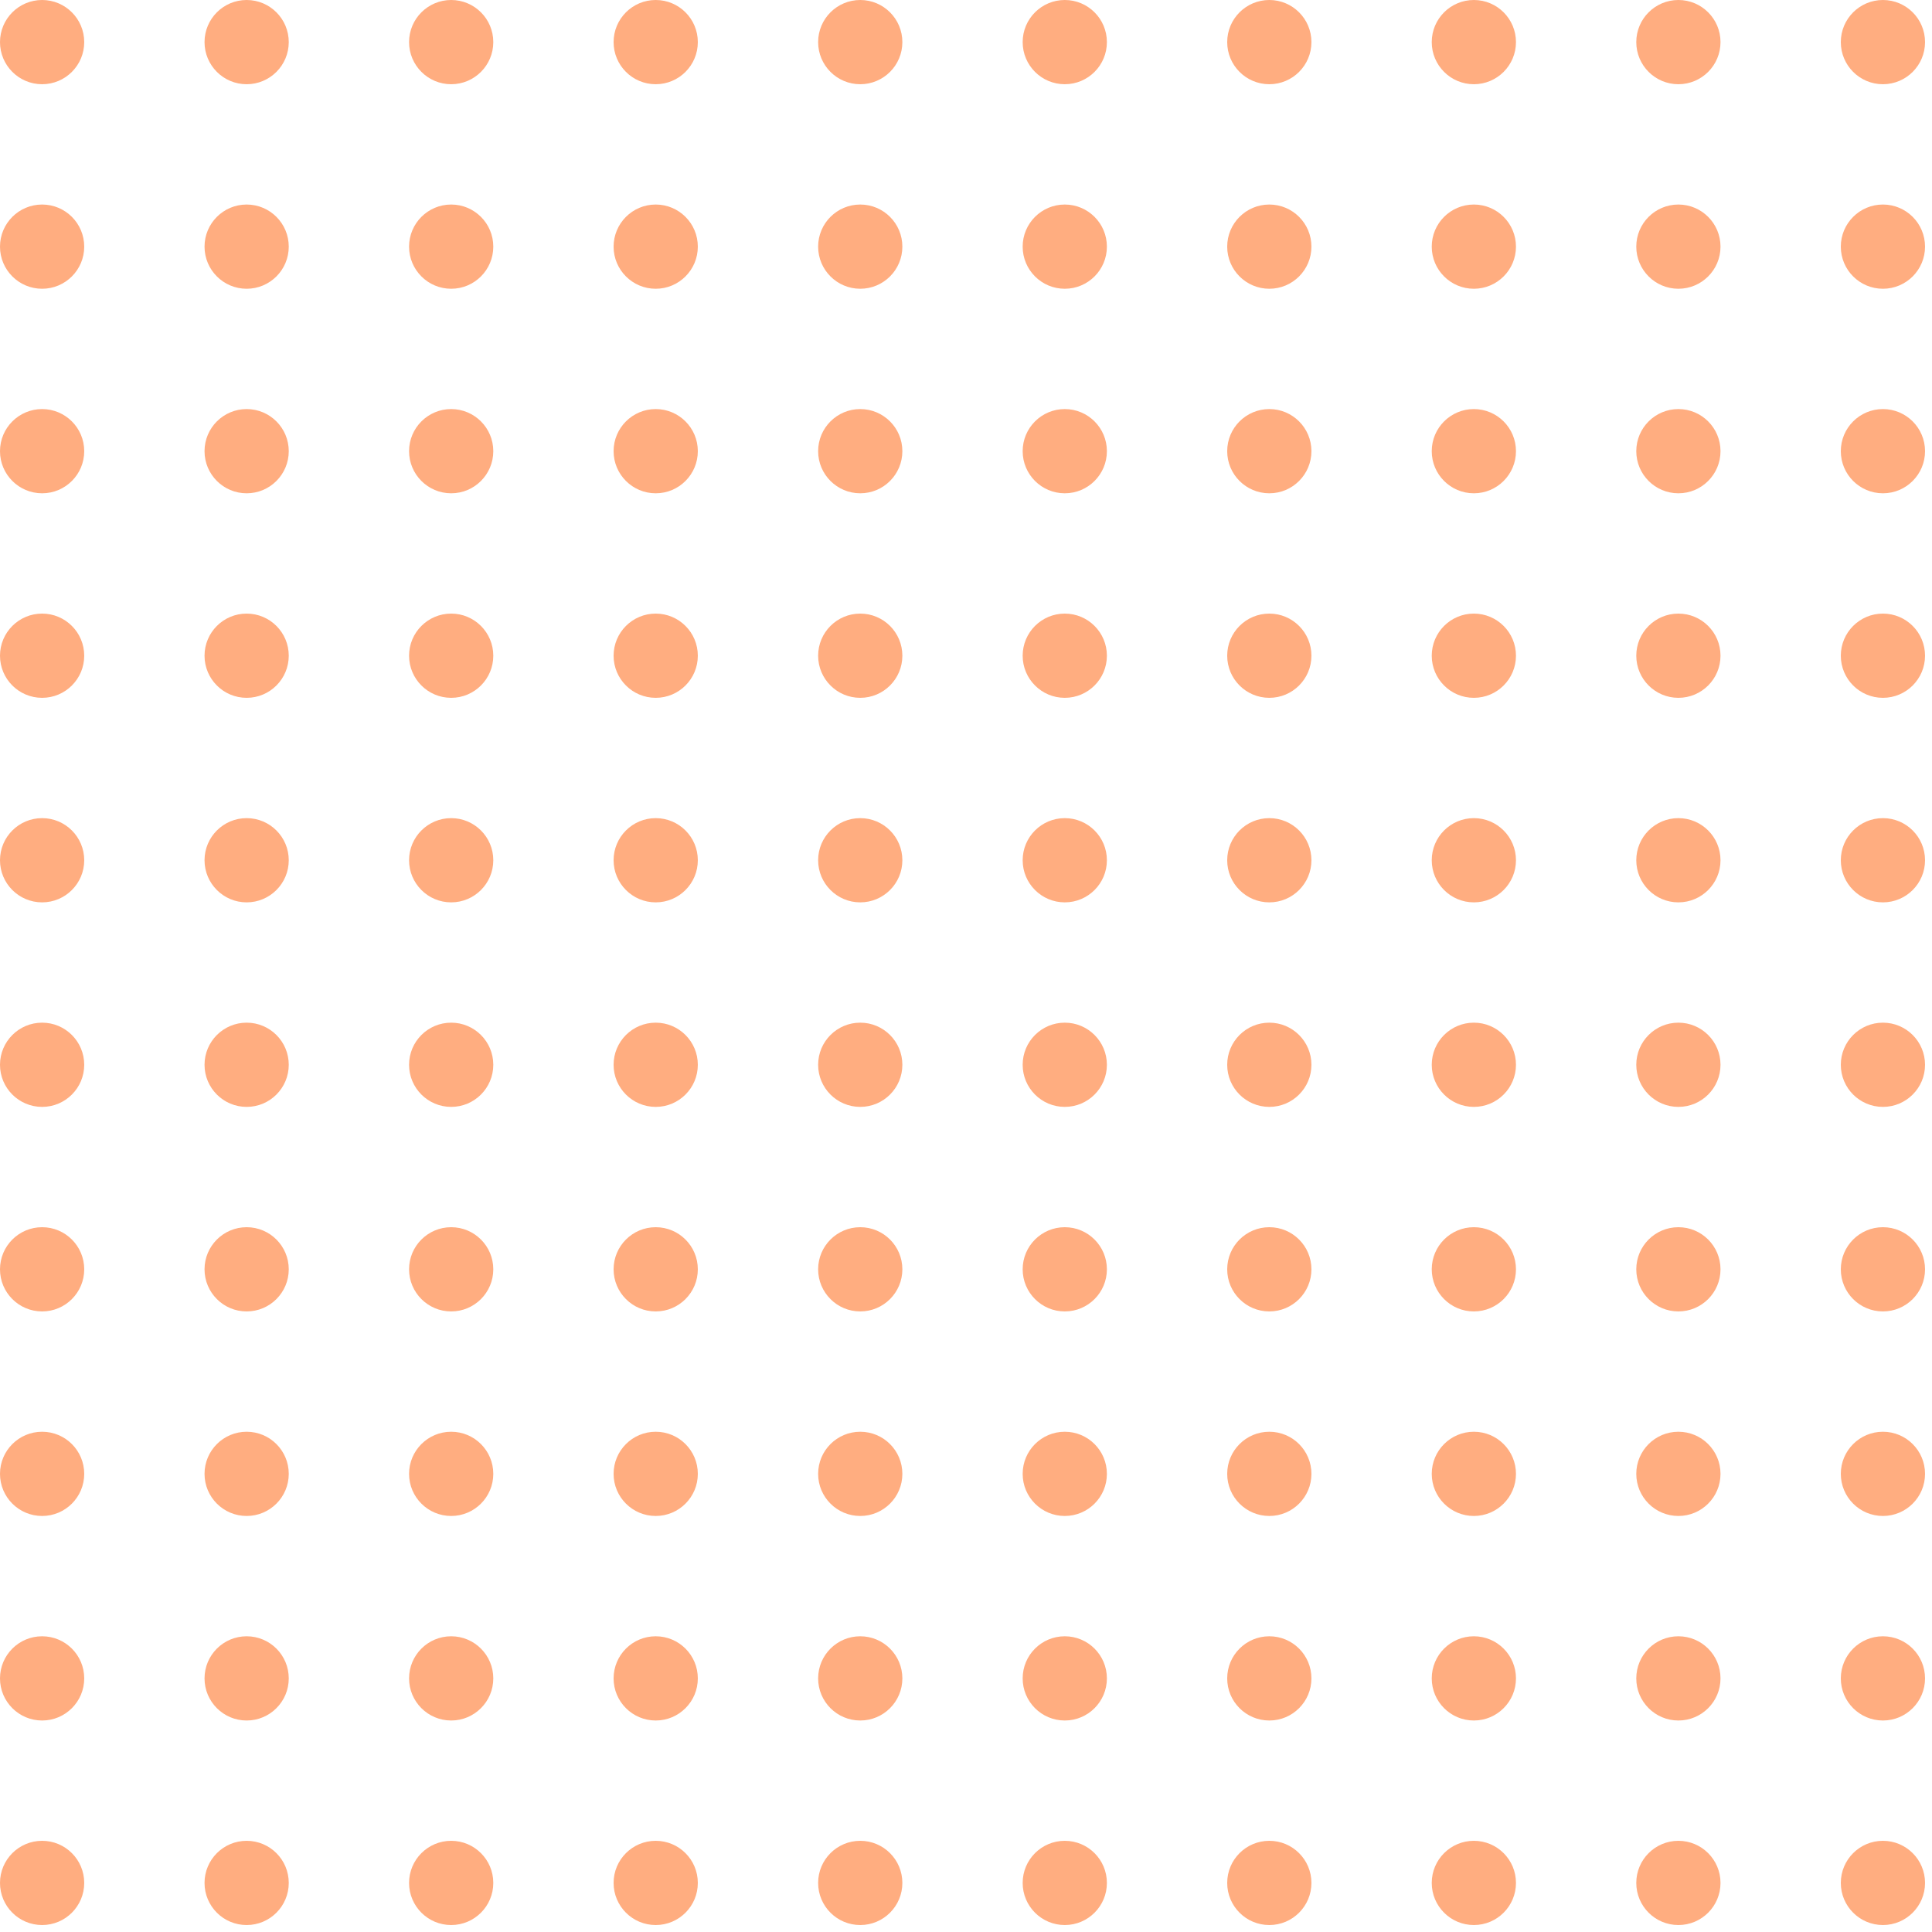 <?xml version="1.0" encoding="UTF-8"?>
<svg width="187px" height="187px" viewBox="0 0 187 187" version="1.1" xmlns="http://www.w3.org/2000/svg" xmlns:xlink="http://www.w3.org/1999/xlink">
    <!-- Generator: sketchtool 53.2 (72643) - https://sketchapp.com -->
    <title>C8A46A6E-D0E0-4BD2-98A8-C37726992079</title>
    <desc>Created with sketchtool.</desc>
    <g id="Page-1" stroke="none" stroke-width="1" fill="none" fill-rule="evenodd" opacity="0.497">
        <g id="landing-page" transform="translate(-991, -314)" fill="#FF5A00">
            <g id="img" transform="translate(163, 314)">
                <g id="Pattern-oval-2" transform="translate(828, -0)">
                    <g id="Pattern-oval">
                        <circle id="Oval" cx="4.076" cy="4.076" r="4.076"></circle>
                    </g>
                    <g id="Pattern-oval" transform="translate(0, 19.797)">
                        <circle id="Oval" cx="4.076" cy="4.076" r="4.076"></circle>
                    </g>
                    <g id="Pattern-oval" transform="translate(0, 39.594)">
                        <circle id="Oval" cx="4.076" cy="4.076" r="4.076"></circle>
                    </g>
                    <g id="Pattern-oval" transform="translate(0, 59.391)">
                        <circle id="Oval" cx="4.076" cy="4.076" r="4.076"></circle>
                    </g>
                    <g id="Pattern-oval" transform="translate(0, 79.188)">
                        <circle id="Oval" cx="4.076" cy="4.076" r="4.076"></circle>
                    </g>
                    <g id="Pattern-oval" transform="translate(0, 98.985)">
                        <circle id="Oval" cx="4.076" cy="4.076" r="4.076"></circle>
                    </g>
                    <g id="Pattern-oval" transform="translate(0, 118.782)">
                        <circle id="Oval" cx="4.076" cy="4.076" r="4.076"></circle>
                    </g>
                    <g id="Pattern-oval" transform="translate(0, 138.58)">
                        <circle id="Oval" cx="4.076" cy="4.076" r="4.076"></circle>
                    </g>
                    <g id="Pattern-oval" transform="translate(0, 158.377)">
                        <circle id="Oval" cx="4.076" cy="4.076" r="4.076"></circle>
                    </g>
                    <g id="Pattern-oval" transform="translate(0, 178.174)">
                        <circle id="Oval" cx="4.076" cy="4.076" r="4.076"></circle>
                    </g>
                    <g id="Pattern-oval" transform="translate(19.797, 0)">
                        <circle id="Oval" cx="4.076" cy="4.076" r="4.076"></circle>
                    </g>
                    <g id="Pattern-oval" transform="translate(19.797, 19.797)">
                        <circle id="Oval" cx="4.076" cy="4.076" r="4.076"></circle>
                    </g>
                    <g id="Pattern-oval" transform="translate(19.797, 39.594)">
                        <circle id="Oval" cx="4.076" cy="4.076" r="4.076"></circle>
                    </g>
                    <g id="Pattern-oval" transform="translate(19.797, 59.391)">
                        <circle id="Oval" cx="4.076" cy="4.076" r="4.076"></circle>
                    </g>
                    <g id="Pattern-oval" transform="translate(19.797, 79.188)">
                        <circle id="Oval" cx="4.076" cy="4.076" r="4.076"></circle>
                    </g>
                    <g id="Pattern-oval" transform="translate(19.797, 98.985)">
                        <circle id="Oval" cx="4.076" cy="4.076" r="4.076"></circle>
                    </g>
                    <g id="Pattern-oval" transform="translate(19.797, 118.782)">
                        <circle id="Oval" cx="4.076" cy="4.076" r="4.076"></circle>
                    </g>
                    <g id="Pattern-oval" transform="translate(19.797, 138.58)">
                        <circle id="Oval" cx="4.076" cy="4.076" r="4.076"></circle>
                    </g>
                    <g id="Pattern-oval" transform="translate(19.797, 158.377)">
                        <circle id="Oval" cx="4.076" cy="4.076" r="4.076"></circle>
                    </g>
                    <g id="Pattern-oval" transform="translate(19.797, 178.174)">
                        <circle id="Oval" cx="4.076" cy="4.076" r="4.076"></circle>
                    </g>
                    <g id="Pattern-oval" transform="translate(39.594, 0)">
                        <circle id="Oval" cx="4.076" cy="4.076" r="4.076"></circle>
                    </g>
                    <g id="Pattern-oval" transform="translate(39.594, 19.797)">
                        <circle id="Oval" cx="4.076" cy="4.076" r="4.076"></circle>
                    </g>
                    <g id="Pattern-oval" transform="translate(39.594, 39.594)">
                        <circle id="Oval" cx="4.076" cy="4.076" r="4.076"></circle>
                    </g>
                    <g id="Pattern-oval" transform="translate(39.594, 59.391)">
                        <circle id="Oval" cx="4.076" cy="4.076" r="4.076"></circle>
                    </g>
                    <g id="Pattern-oval" transform="translate(39.594, 79.188)">
                        <circle id="Oval" cx="4.076" cy="4.076" r="4.076"></circle>
                    </g>
                    <g id="Pattern-oval" transform="translate(39.594, 98.985)">
                        <circle id="Oval" cx="4.076" cy="4.076" r="4.076"></circle>
                    </g>
                    <g id="Pattern-oval" transform="translate(39.594, 118.782)">
                        <circle id="Oval" cx="4.076" cy="4.076" r="4.076"></circle>
                    </g>
                    <g id="Pattern-oval" transform="translate(39.594, 138.58)">
                        <circle id="Oval" cx="4.076" cy="4.076" r="4.076"></circle>
                    </g>
                    <g id="Pattern-oval" transform="translate(39.594, 158.377)">
                        <circle id="Oval" cx="4.076" cy="4.076" r="4.076"></circle>
                    </g>
                    <g id="Pattern-oval" transform="translate(39.594, 178.174)">
                        <circle id="Oval" cx="4.076" cy="4.076" r="4.076"></circle>
                    </g>
                    <g id="Pattern-oval" transform="translate(59.391, 0)">
                        <circle id="Oval" cx="4.076" cy="4.076" r="4.076"></circle>
                    </g>
                    <g id="Pattern-oval" transform="translate(59.391, 19.797)">
                        <circle id="Oval" cx="4.076" cy="4.076" r="4.076"></circle>
                    </g>
                    <g id="Pattern-oval" transform="translate(59.391, 39.594)">
                        <circle id="Oval" cx="4.076" cy="4.076" r="4.076"></circle>
                    </g>
                    <g id="Pattern-oval" transform="translate(59.391, 59.391)">
                        <circle id="Oval" cx="4.076" cy="4.076" r="4.076"></circle>
                    </g>
                    <g id="Pattern-oval" transform="translate(59.391, 79.188)">
                        <circle id="Oval" cx="4.076" cy="4.076" r="4.076"></circle>
                    </g>
                    <g id="Pattern-oval" transform="translate(59.391, 98.985)">
                        <circle id="Oval" cx="4.076" cy="4.076" r="4.076"></circle>
                    </g>
                    <g id="Pattern-oval" transform="translate(59.391, 118.782)">
                        <circle id="Oval" cx="4.076" cy="4.076" r="4.076"></circle>
                    </g>
                    <g id="Pattern-oval" transform="translate(59.391, 138.58)">
                        <circle id="Oval" cx="4.076" cy="4.076" r="4.076"></circle>
                    </g>
                    <g id="Pattern-oval" transform="translate(59.391, 158.377)">
                        <circle id="Oval" cx="4.076" cy="4.076" r="4.076"></circle>
                    </g>
                    <g id="Pattern-oval" transform="translate(59.391, 178.174)">
                        <circle id="Oval" cx="4.076" cy="4.076" r="4.076"></circle>
                    </g>
                    <g id="Pattern-oval" transform="translate(79.188, 0)">
                        <circle id="Oval" cx="4.076" cy="4.076" r="4.076"></circle>
                    </g>
                    <g id="Pattern-oval" transform="translate(79.188, 19.797)">
                        <circle id="Oval" cx="4.076" cy="4.076" r="4.076"></circle>
                    </g>
                    <g id="Pattern-oval" transform="translate(79.188, 39.594)">
                        <circle id="Oval" cx="4.076" cy="4.076" r="4.076"></circle>
                    </g>
                    <g id="Pattern-oval" transform="translate(79.188, 59.391)">
                        <circle id="Oval" cx="4.076" cy="4.076" r="4.076"></circle>
                    </g>
                    <g id="Pattern-oval" transform="translate(79.188, 79.188)">
                        <circle id="Oval" cx="4.076" cy="4.076" r="4.076"></circle>
                    </g>
                    <g id="Pattern-oval" transform="translate(79.188, 98.985)">
                        <circle id="Oval" cx="4.076" cy="4.076" r="4.076"></circle>
                    </g>
                    <g id="Pattern-oval" transform="translate(79.188, 118.782)">
                        <circle id="Oval" cx="4.076" cy="4.076" r="4.076"></circle>
                    </g>
                    <g id="Pattern-oval" transform="translate(79.188, 138.58)">
                        <circle id="Oval" cx="4.076" cy="4.076" r="4.076"></circle>
                    </g>
                    <g id="Pattern-oval" transform="translate(79.188, 158.377)">
                        <circle id="Oval" cx="4.076" cy="4.076" r="4.076"></circle>
                    </g>
                    <g id="Pattern-oval" transform="translate(79.188, 178.174)">
                        <circle id="Oval" cx="4.076" cy="4.076" r="4.076"></circle>
                    </g>
                    <g id="Pattern-oval" transform="translate(98.985, 0)">
                        <circle id="Oval" cx="4.076" cy="4.076" r="4.076"></circle>
                    </g>
                    <g id="Pattern-oval" transform="translate(98.985, 19.797)">
                        <circle id="Oval" cx="4.076" cy="4.076" r="4.076"></circle>
                    </g>
                    <g id="Pattern-oval" transform="translate(98.985, 39.594)">
                        <circle id="Oval" cx="4.076" cy="4.076" r="4.076"></circle>
                    </g>
                    <g id="Pattern-oval" transform="translate(98.985, 59.391)">
                        <circle id="Oval" cx="4.076" cy="4.076" r="4.076"></circle>
                    </g>
                    <g id="Pattern-oval" transform="translate(98.985, 79.188)">
                        <circle id="Oval" cx="4.076" cy="4.076" r="4.076"></circle>
                    </g>
                    <g id="Pattern-oval" transform="translate(98.985, 98.985)">
                        <circle id="Oval" cx="4.076" cy="4.076" r="4.076"></circle>
                    </g>
                    <g id="Pattern-oval" transform="translate(98.985, 118.782)">
                        <circle id="Oval" cx="4.076" cy="4.076" r="4.076"></circle>
                    </g>
                    <g id="Pattern-oval" transform="translate(98.985, 138.58)">
                        <circle id="Oval" cx="4.076" cy="4.076" r="4.076"></circle>
                    </g>
                    <g id="Pattern-oval" transform="translate(98.985, 158.377)">
                        <circle id="Oval" cx="4.076" cy="4.076" r="4.076"></circle>
                    </g>
                    <g id="Pattern-oval" transform="translate(98.985, 178.174)">
                        <circle id="Oval" cx="4.076" cy="4.076" r="4.076"></circle>
                    </g>
                    <g id="Pattern-oval" transform="translate(118.782, 0)">
                        <circle id="Oval" cx="4.076" cy="4.076" r="4.076"></circle>
                    </g>
                    <g id="Pattern-oval" transform="translate(118.782, 19.797)">
                        <circle id="Oval" cx="4.076" cy="4.076" r="4.076"></circle>
                    </g>
                    <g id="Pattern-oval" transform="translate(118.782, 39.594)">
                        <circle id="Oval" cx="4.076" cy="4.076" r="4.076"></circle>
                    </g>
                    <g id="Pattern-oval" transform="translate(118.782, 59.391)">
                        <circle id="Oval" cx="4.076" cy="4.076" r="4.076"></circle>
                    </g>
                    <g id="Pattern-oval" transform="translate(118.782, 79.188)">
                        <circle id="Oval" cx="4.076" cy="4.076" r="4.076"></circle>
                    </g>
                    <g id="Pattern-oval" transform="translate(118.782, 98.985)">
                        <circle id="Oval" cx="4.076" cy="4.076" r="4.076"></circle>
                    </g>
                    <g id="Pattern-oval" transform="translate(118.782, 118.782)">
                        <circle id="Oval" cx="4.076" cy="4.076" r="4.076"></circle>
                    </g>
                    <g id="Pattern-oval" transform="translate(118.782, 138.58)">
                        <circle id="Oval" cx="4.076" cy="4.076" r="4.076"></circle>
                    </g>
                    <g id="Pattern-oval" transform="translate(118.782, 158.377)">
                        <circle id="Oval" cx="4.076" cy="4.076" r="4.076"></circle>
                    </g>
                    <g id="Pattern-oval" transform="translate(118.782, 178.174)">
                        <circle id="Oval" cx="4.076" cy="4.076" r="4.076"></circle>
                    </g>
                    <g id="Pattern-oval" transform="translate(138.58, 0)">
                        <circle id="Oval" cx="4.076" cy="4.076" r="4.076"></circle>
                    </g>
                    <g id="Pattern-oval" transform="translate(138.58, 19.797)">
                        <circle id="Oval" cx="4.076" cy="4.076" r="4.076"></circle>
                    </g>
                    <g id="Pattern-oval" transform="translate(138.58, 39.594)">
                        <circle id="Oval" cx="4.076" cy="4.076" r="4.076"></circle>
                    </g>
                    <g id="Pattern-oval" transform="translate(138.58, 59.391)">
                        <circle id="Oval" cx="4.076" cy="4.076" r="4.076"></circle>
                    </g>
                    <g id="Pattern-oval" transform="translate(138.58, 79.188)">
                        <circle id="Oval" cx="4.076" cy="4.076" r="4.076"></circle>
                    </g>
                    <g id="Pattern-oval" transform="translate(138.58, 98.985)">
                        <circle id="Oval" cx="4.076" cy="4.076" r="4.076"></circle>
                    </g>
                    <g id="Pattern-oval" transform="translate(138.58, 118.782)">
                        <circle id="Oval" cx="4.076" cy="4.076" r="4.076"></circle>
                    </g>
                    <g id="Pattern-oval" transform="translate(138.58, 138.58)">
                        <circle id="Oval" cx="4.076" cy="4.076" r="4.076"></circle>
                    </g>
                    <g id="Pattern-oval" transform="translate(138.58, 158.377)">
                        <circle id="Oval" cx="4.076" cy="4.076" r="4.076"></circle>
                    </g>
                    <g id="Pattern-oval" transform="translate(138.58, 178.174)">
                        <circle id="Oval" cx="4.076" cy="4.076" r="4.076"></circle>
                    </g>
                    <g id="Pattern-oval" transform="translate(158.377, 0)">
                        <circle id="Oval" cx="4.076" cy="4.076" r="4.076"></circle>
                    </g>
                    <g id="Pattern-oval" transform="translate(158.377, 19.797)">
                        <circle id="Oval" cx="4.076" cy="4.076" r="4.076"></circle>
                    </g>
                    <g id="Pattern-oval" transform="translate(158.377, 39.594)">
                        <circle id="Oval" cx="4.076" cy="4.076" r="4.076"></circle>
                    </g>
                    <g id="Pattern-oval" transform="translate(158.377, 59.391)">
                        <circle id="Oval" cx="4.076" cy="4.076" r="4.076"></circle>
                    </g>
                    <g id="Pattern-oval" transform="translate(158.377, 79.188)">
                        <circle id="Oval" cx="4.076" cy="4.076" r="4.076"></circle>
                    </g>
                    <g id="Pattern-oval" transform="translate(158.377, 98.985)">
                        <circle id="Oval" cx="4.076" cy="4.076" r="4.076"></circle>
                    </g>
                    <g id="Pattern-oval" transform="translate(158.377, 118.782)">
                        <circle id="Oval" cx="4.076" cy="4.076" r="4.076"></circle>
                    </g>
                    <g id="Pattern-oval" transform="translate(158.377, 138.58)">
                        <circle id="Oval" cx="4.076" cy="4.076" r="4.076"></circle>
                    </g>
                    <g id="Pattern-oval" transform="translate(158.377, 158.377)">
                        <circle id="Oval" cx="4.076" cy="4.076" r="4.076"></circle>
                    </g>
                    <g id="Pattern-oval" transform="translate(158.377, 178.174)">
                        <circle id="Oval" cx="4.076" cy="4.076" r="4.076"></circle>
                    </g>
                    <g id="Pattern-oval" transform="translate(178.174, 0)">
                        <circle id="Oval" cx="4.076" cy="4.076" r="4.076"></circle>
                    </g>
                    <g id="Pattern-oval" transform="translate(178.174, 19.797)">
                        <circle id="Oval" cx="4.076" cy="4.076" r="4.076"></circle>
                    </g>
                    <g id="Pattern-oval" transform="translate(178.174, 39.594)">
                        <circle id="Oval" cx="4.076" cy="4.076" r="4.076"></circle>
                    </g>
                    <g id="Pattern-oval" transform="translate(178.174, 59.391)">
                        <circle id="Oval" cx="4.076" cy="4.076" r="4.076"></circle>
                    </g>
                    <g id="Pattern-oval" transform="translate(178.174, 79.188)">
                        <circle id="Oval" cx="4.076" cy="4.076" r="4.076"></circle>
                    </g>
                    <g id="Pattern-oval" transform="translate(178.174, 98.985)">
                        <circle id="Oval" cx="4.076" cy="4.076" r="4.076"></circle>
                    </g>
                    <g id="Pattern-oval" transform="translate(178.174, 118.782)">
                        <circle id="Oval" cx="4.076" cy="4.076" r="4.076"></circle>
                    </g>
                    <g id="Pattern-oval" transform="translate(178.174, 138.58)">
                        <circle id="Oval" cx="4.076" cy="4.076" r="4.076"></circle>
                    </g>
                    <g id="Pattern-oval" transform="translate(178.174, 158.377)">
                        <circle id="Oval" cx="4.076" cy="4.076" r="4.076"></circle>
                    </g>
                    <g id="Pattern-oval" transform="translate(178.174, 178.174)">
                        <circle id="Oval" cx="4.076" cy="4.076" r="4.076"></circle>
                    </g>
                </g>
            </g>
        </g>
    </g>
</svg>